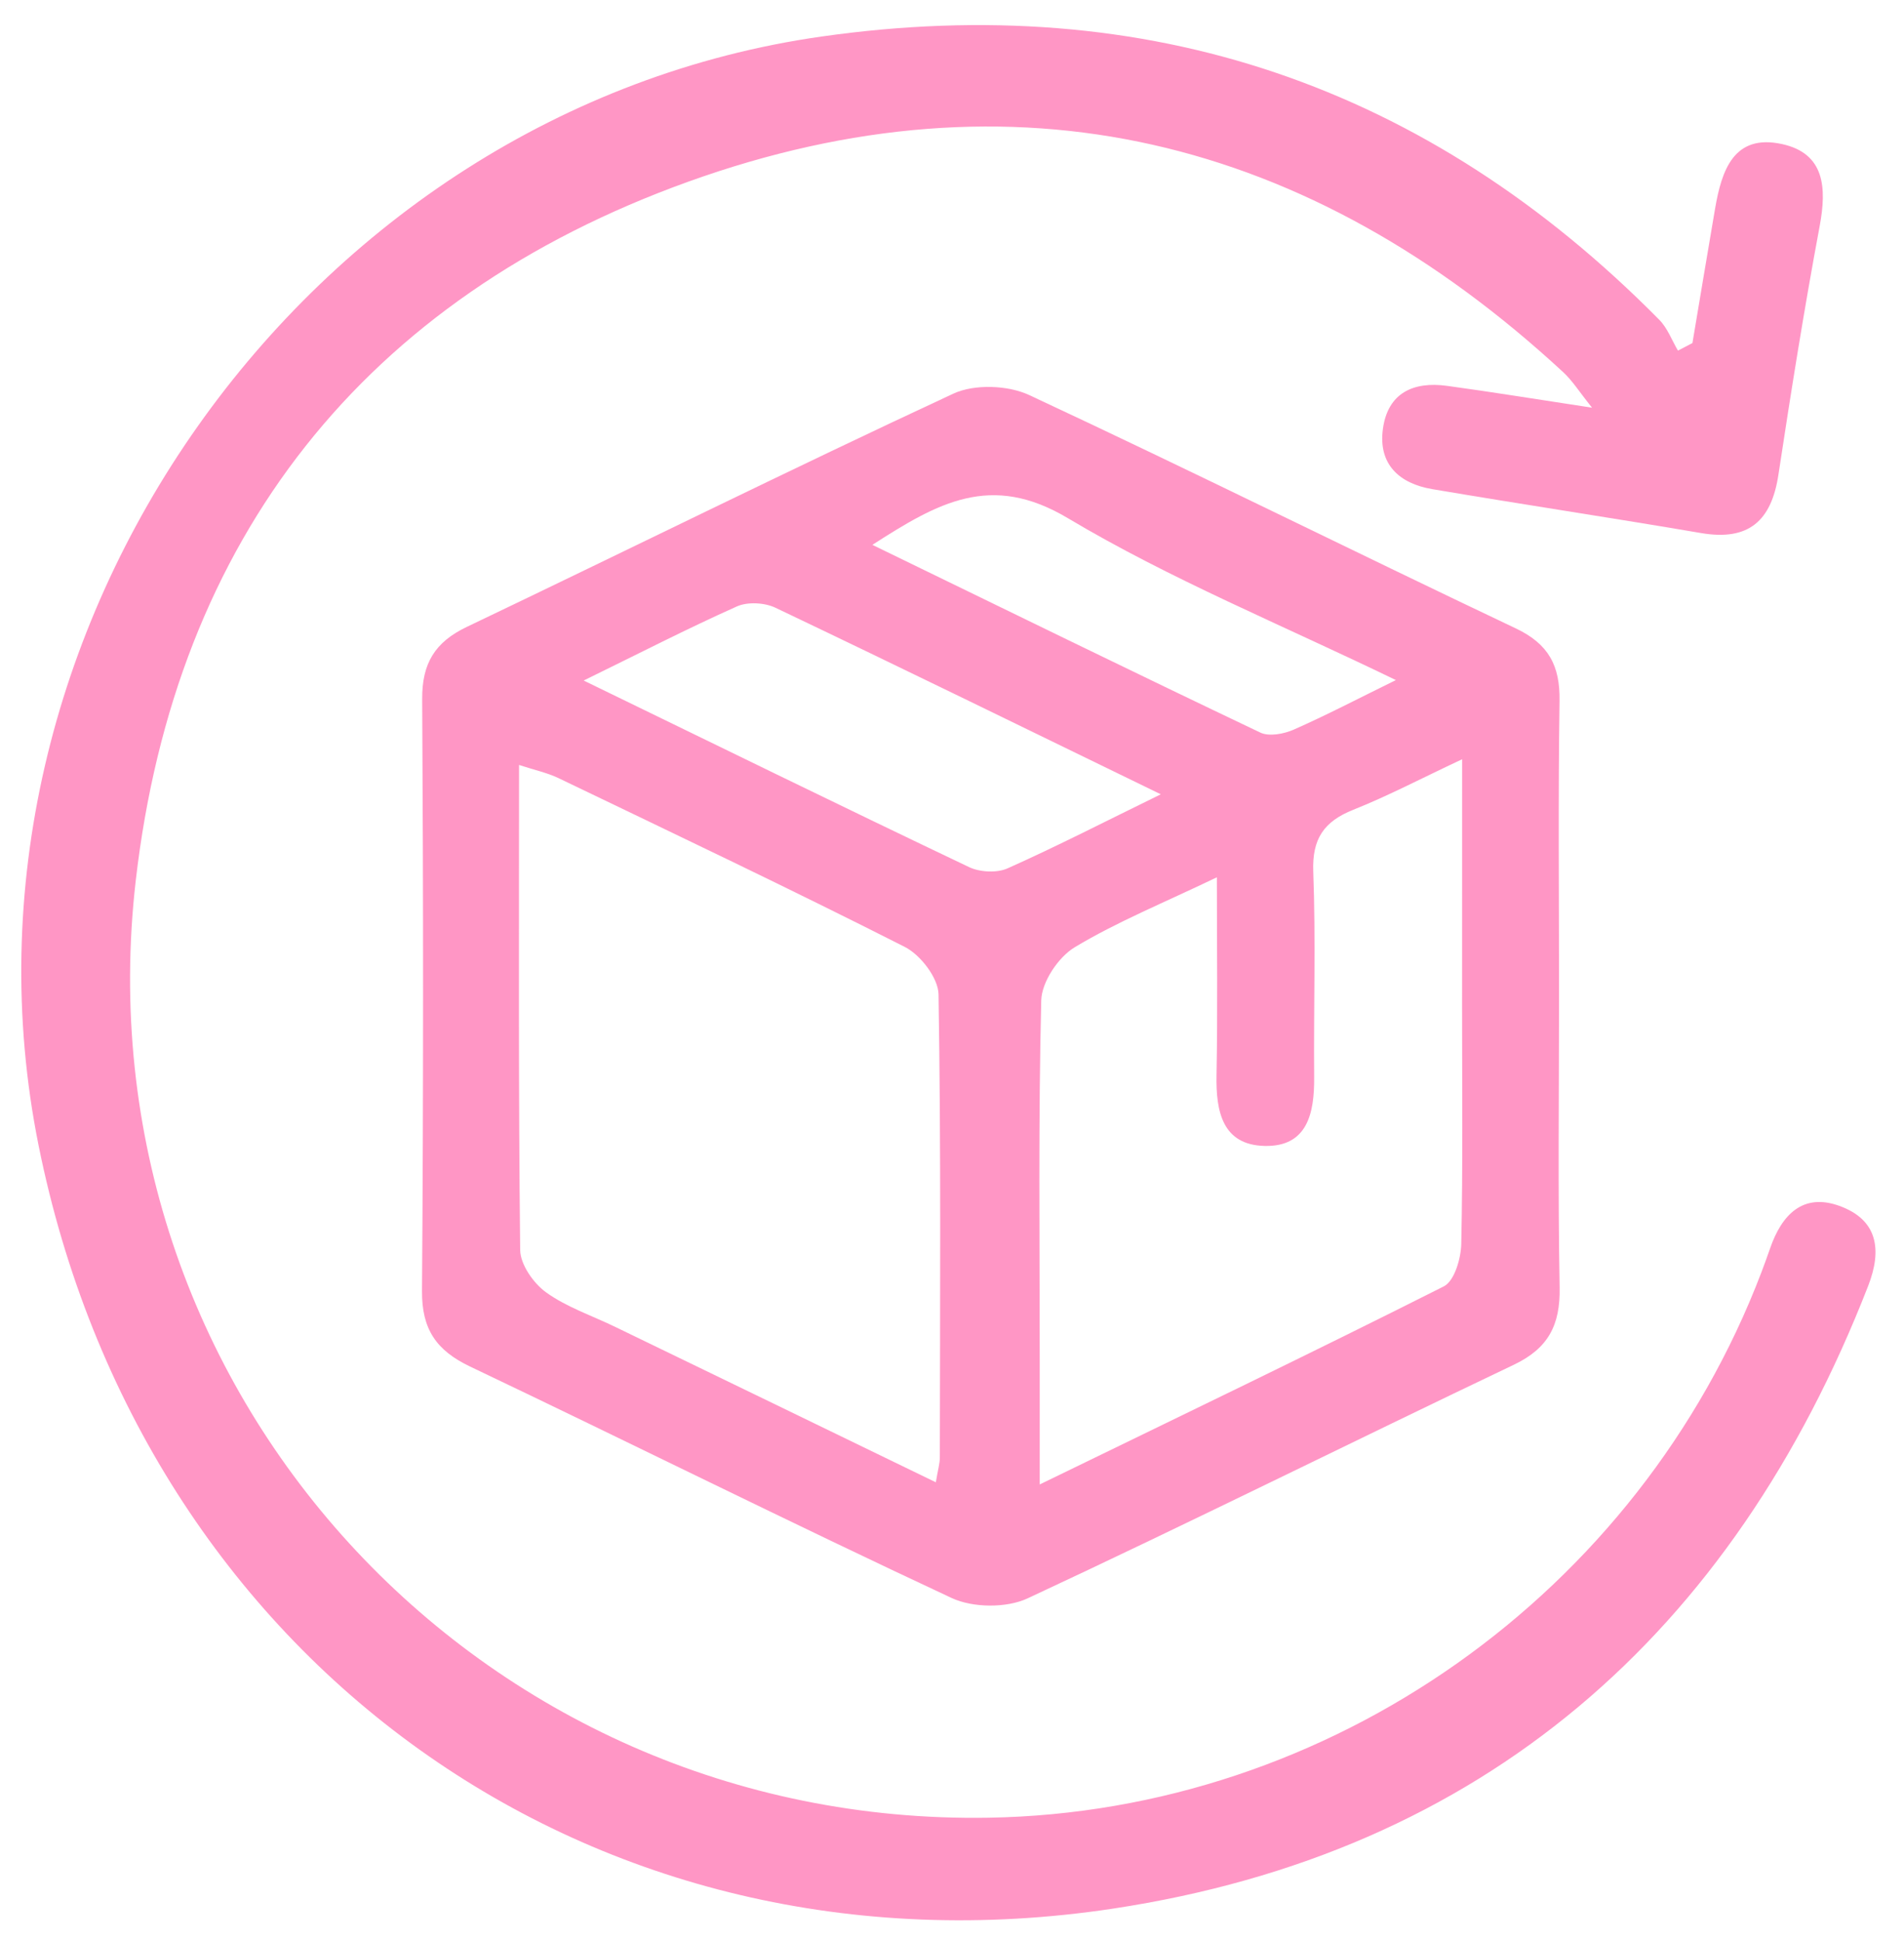 <?xml version="1.0" encoding="utf-8"?>
<!-- Generator: Adobe Illustrator 24.1.3, SVG Export Plug-In . SVG Version: 6.00 Build 0)  -->
<svg version="1.1" id="Layer_1" xmlns="http://www.w3.org/2000/svg" xmlns:xlink="http://www.w3.org/1999/xlink" x="0px" y="0px"
	 viewBox="0 0 423.35 431.56" enable-background="new 0 0 423.35 431.56" xml:space="preserve">
<g>
	<g>
		<path fill="#FF96C5" d="M376.31,76.26c1.67-9.95,3.33-19.91,5.03-29.86c1.45-8.47,4.13-16.73,14.9-14.37
			c9.5,2.08,9.95,9.72,8.36,18.23c-3.43,18.35-6.37,36.8-9.17,55.26c-1.55,10.24-6.58,14.79-17.19,12.98
			c-19.91-3.4-39.89-6.39-59.81-9.77c-7.29-1.24-12.03-5.52-10.94-13.41c1.1-7.99,6.8-10.56,14.22-9.55
			c10.16,1.38,20.28,3.04,32.28,4.86c-2.82-3.51-4.35-5.99-6.41-7.89c-56.54-52.29-122.05-68.43-194.57-42.34
			C81.06,66.29,38.98,119.57,30.19,195.69c-13.07,113.2,76.34,210.3,189.66,208.38c75.84-1.28,144.54-49.77,171.79-121.23
			c0.68-1.78,1.32-3.57,1.95-5.37c2.56-7.39,7.25-12.36,15.41-9.4c8.46,3.06,9.54,9.68,6.38,17.79
			c-30.18,77.47-85.78,125.99-167.9,138.42C131.72,441.79,31.58,369.03,8.57,254.58C-14.31,140.79,67.72,24.5,182.6,8.13
			c72.63-10.35,134.78,10.8,186.34,62.96c1.83,1.85,2.79,4.55,4.15,6.85C374.16,77.38,375.23,76.82,376.31,76.26z"/>
		<path fill="#FF96C5" d="M346.65,221.03c0,21.74-0.26,43.49,0.13,65.22c0.15,8.25-2.48,13.46-10.16,17.12
			c-36.1,17.2-71.89,35.04-108.13,51.94c-4.69,2.19-12.18,2.12-16.9-0.08c-35.89-16.75-71.33-34.43-107.09-51.46
			c-7.5-3.58-10.73-8.29-10.67-16.77c0.32-43.86,0.3-87.73,0.04-131.59c-0.05-7.95,2.83-12.67,9.94-16.06
			c36.09-17.23,71.92-35,108.18-51.85c4.66-2.16,12.13-1.89,16.87,0.33c36.23,16.9,72.04,34.73,108.17,51.86
			c7.34,3.48,9.85,8.33,9.73,16.11C346.44,177.54,346.65,199.28,346.65,221.03z M208.08,329.51c0.46-2.77,0.89-4.15,0.89-5.53
			c0.04-34.31,0.27-68.63-0.29-102.94c-0.06-3.64-4.01-8.78-7.52-10.55c-25.46-12.91-51.26-25.15-76.99-37.52
			c-2.46-1.18-5.22-1.76-8.76-2.92c0,36.94-0.15,72.38,0.25,107.81c0.04,3.23,2.94,7.39,5.75,9.42c4.56,3.29,10.15,5.15,15.29,7.64
			C160.23,306.3,183.75,317.71,208.08,329.51z M325.1,168.78c-9.24,4.34-16.56,8.19-24.2,11.23c-6.53,2.6-9.17,6.45-8.9,13.73
			c0.57,15.22,0.07,30.48,0.2,45.72c0.07,7.98-1.48,15.51-11.03,15.28c-9.35-0.23-10.83-7.63-10.68-15.69
			c0.27-14.16,0.08-28.34,0.08-44.03c-12,5.76-22.26,9.92-31.62,15.56c-3.63,2.19-7.32,7.7-7.43,11.79
			c-0.66,26.66-0.34,53.34-0.34,80.01c0,8.57,0,17.14,0,27.61c31.33-15.24,60.74-29.36,89.86-44.04c2.34-1.18,3.8-6.17,3.87-9.43
			c0.37-17.52,0.18-35.05,0.18-52.58C325.1,206.19,325.1,188.44,325.1,168.78z M129.78,151.28c29.61,14.39,57.57,28.08,85.68,41.47
			c2.41,1.15,6.2,1.35,8.58,0.28c11.02-4.92,21.77-10.45,34.06-16.46c-29.61-14.39-57.57-28.08-85.68-41.47
			c-2.41-1.15-6.2-1.36-8.58-0.29C152.83,139.73,142.09,145.26,129.78,151.28z M310.37,151.18c-25.35-12.29-50.18-22.42-72.95-36
			c-17.09-10.19-28.84-3.46-43.45,5.94c29.61,14.39,57.86,28.21,86.26,41.73c1.96,0.93,5.22,0.31,7.41-0.65
			C294.87,159.02,301.87,155.35,310.37,151.18z"/>
	</g>
</g>
</svg>
